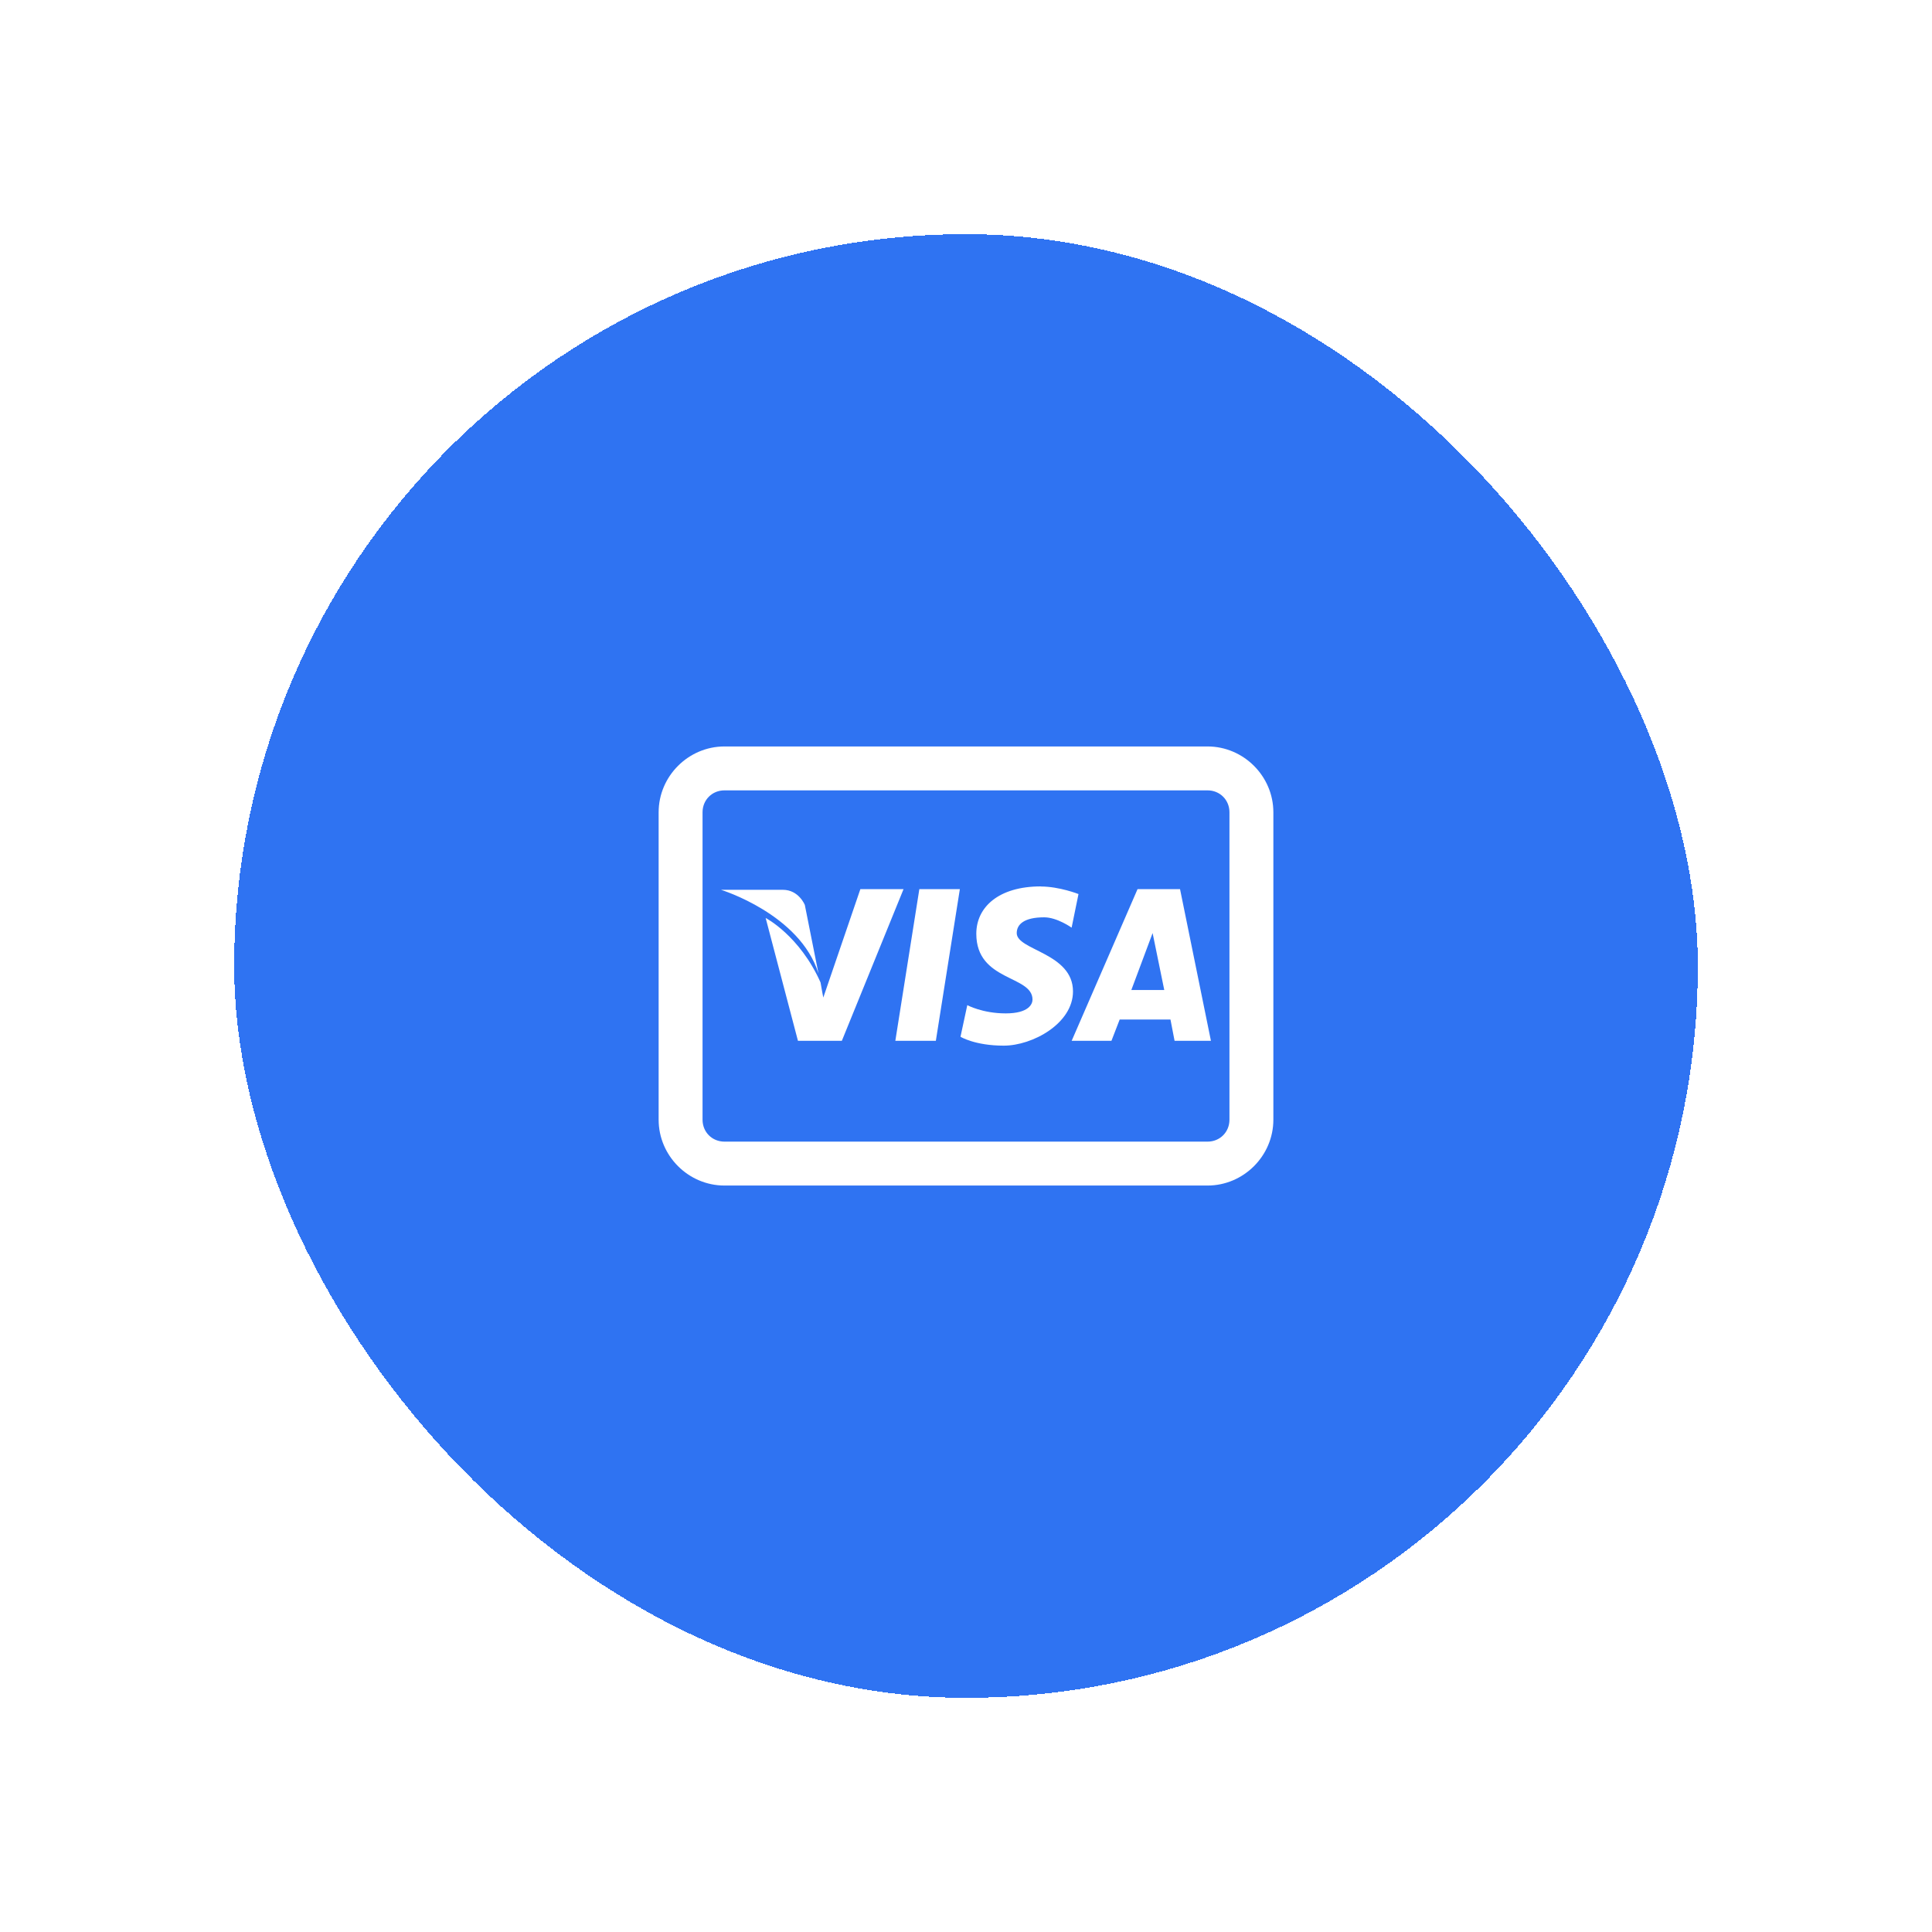 <svg width="66" height="66" viewBox="0 0 66 66" fill="none" xmlns="http://www.w3.org/2000/svg">
<g filter="url(#filter0_d_15_1914)">
<rect x="8" y="4" width="50" height="50" rx="25" fill="#2F73F2" shape-rendering="crispEdges"/>
<path d="M24.75 21.5C23.516 21.5 22.5 22.516 22.5 23.75V34.25C22.5 35.484 23.516 36.5 24.75 36.5H41.25C42.484 36.5 43.5 35.484 43.5 34.25V23.75C43.5 22.516 42.484 21.5 41.25 21.5H24.75ZM24.75 23H41.25C41.674 23 42 23.326 42 23.75V34.25C42 34.674 41.674 35 41.25 35H24.75C24.326 35 24 34.674 24 34.25V23.75C24 23.326 24.326 23 24.75 23ZM35.554 26.281C34.11 26.281 33.352 26.994 33.352 27.898C33.352 29.535 35.272 29.308 35.272 30.148C35.272 30.293 35.152 30.619 34.357 30.619C33.562 30.619 33.044 30.337 33.044 30.337L32.812 31.417C32.812 31.417 33.303 31.721 34.289 31.721C35.272 31.721 36.655 30.965 36.655 29.869C36.655 28.552 34.733 28.465 34.733 27.877C34.733 27.577 34.987 27.337 35.67 27.337C36.115 27.337 36.608 27.69 36.608 27.69L36.843 26.542C36.843 26.542 36.191 26.284 35.553 26.284L35.554 26.281ZM29.391 26.375L28.125 30.078C28.125 30.078 28.062 29.758 28.031 29.562C27.315 27.957 26.156 27.359 26.156 27.359L27.259 31.555H28.759L30.866 26.375H29.392H29.391ZM31.406 26.375L30.586 31.555H31.97L32.79 26.375H31.406ZM38.86 26.375L36.61 31.555H37.969L38.25 30.828H39.985L40.125 31.555H41.367L40.312 26.375H38.86ZM24.632 26.398C24.632 26.398 27.33 27.226 27.961 29.258L27.494 26.914C27.494 26.914 27.287 26.397 26.744 26.397H24.633L24.632 26.398ZM39.375 27.875L39.773 29.82H38.648L39.375 27.875Z" fill="white"/>
</g>
<defs>
<filter id="filter0_d_15_1914" x="0" y="0" width="66" height="66" filterUnits="userSpaceOnUse" color-interpolation-filters="sRGB">
<feFlood flood-opacity="0" result="BackgroundImageFix"/>
<feColorMatrix in="SourceAlpha" type="matrix" values="0 0 0 0 0 0 0 0 0 0 0 0 0 0 0 0 0 0 127 0" result="hardAlpha"/>
<feOffset dy="4"/>
<feGaussianBlur stdDeviation="4"/>
<feComposite in2="hardAlpha" operator="out"/>
<feColorMatrix type="matrix" values="0 0 0 0 0.184 0 0 0 0 0.451 0 0 0 0 0.949 0 0 0 0.15 0"/>
<feBlend mode="normal" in2="BackgroundImageFix" result="effect1_dropShadow_15_1914"/>
<feBlend mode="normal" in="SourceGraphic" in2="effect1_dropShadow_15_1914" result="shape"/>
</filter>
</defs>
</svg>
